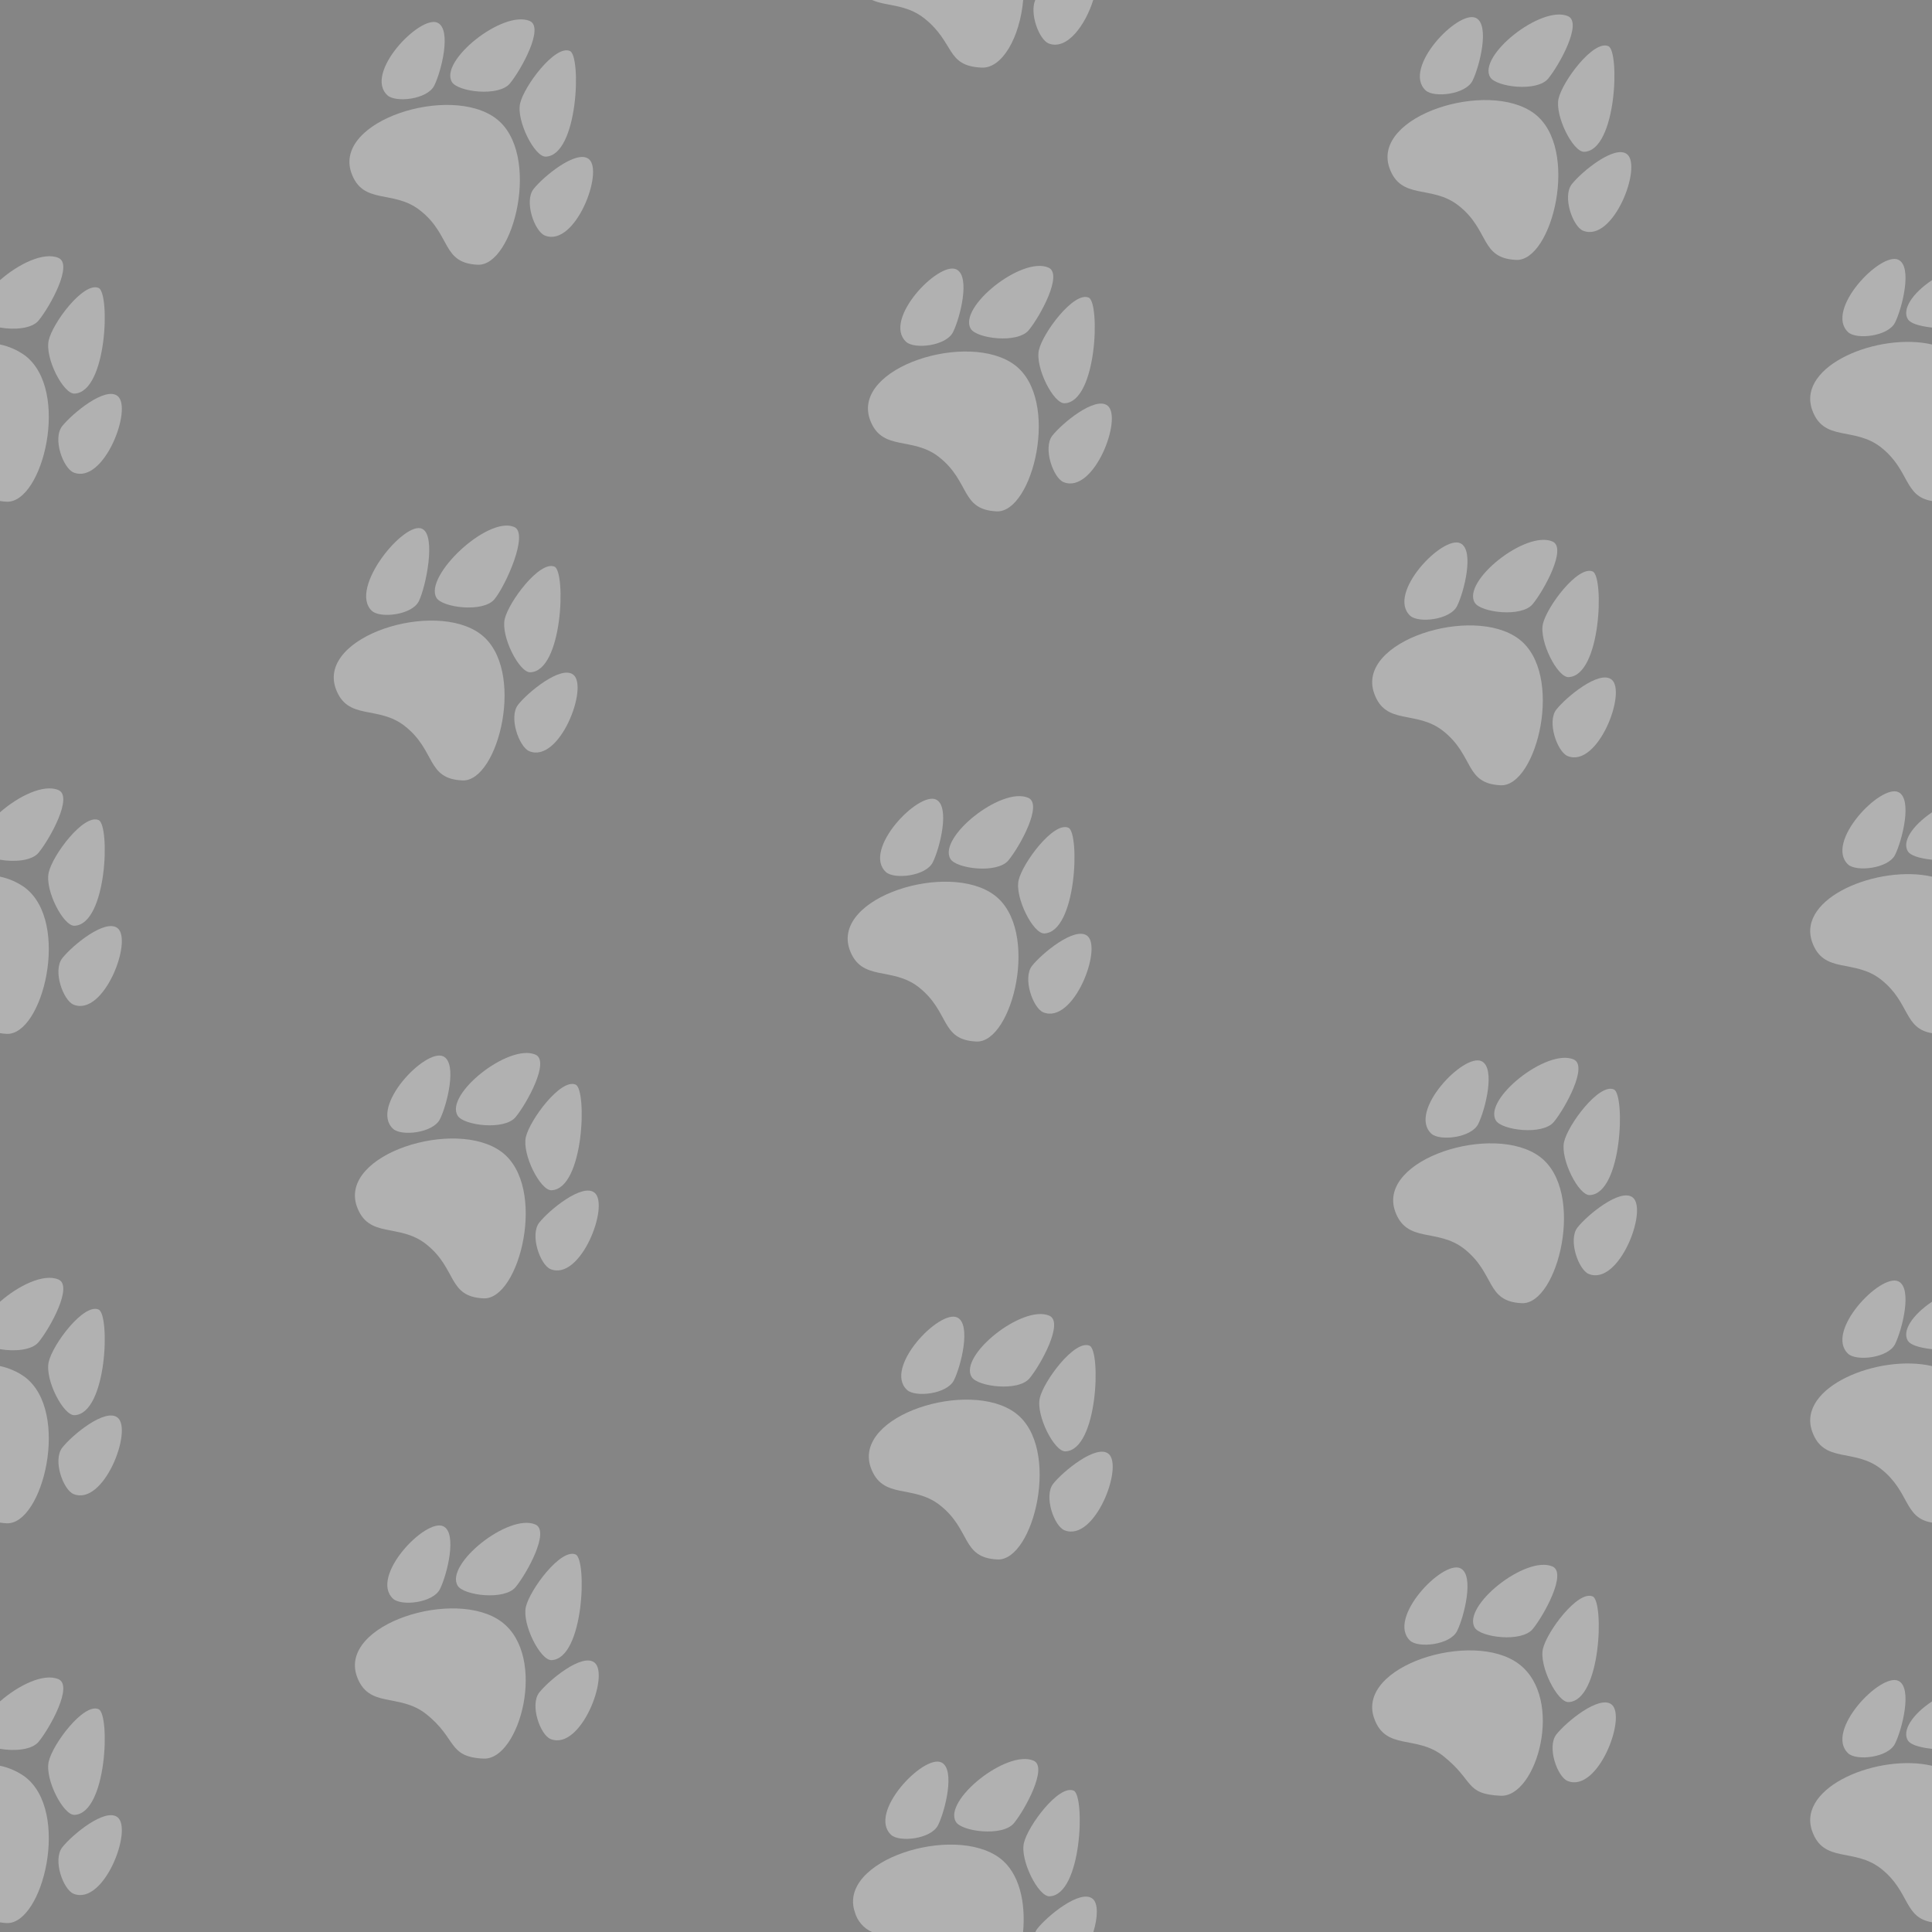 <svg width="400" height="400" viewBox="0 0 400 400" fill="none" xmlns="http://www.w3.org/2000/svg">
<rect x="0" y="0" width="400" height="400" fill="#333333" stroke="none"/>
<g clip-path="url(#clip0_104_6)">
<path d="M400 0H0V400H400V0Z" fill="white" fill-opacity="0.4"/>
<path d="M298.79 151.34C305.25 156.45 303.21 162.24 310.7 162.58C318.19 162.92 323.98 139.43 314.44 132.28C304.9 125.13 280.71 132.71 284.49 143.51C286.87 150.32 293.19 146.92 298.79 151.34Z" fill="#F2F2F3" fill-opacity="0.4"/>
<path d="M329.76 118.32C332.13 119.38 331.49 139.91 324.76 140.19C322.45 140.29 318.64 132.76 319.44 129.19C320.24 125.62 326.7 117 329.76 118.32Z" fill="#F2F2F3" fill-opacity="0.4"/>
<path d="M321.42 112.11C315.89 109.73 302.61 120.36 305.34 124.79C306.55 126.79 315.01 127.9 317.34 125.06C319.67 122.22 324.5 113.44 321.42 112.11Z" fill="#F2F2F3" fill-opacity="0.4"/>
<path d="M333.68 140.71C336.83 143.26 330.85 159.02 324.57 156.54C322.43 155.68 320.23 149.45 322.22 146.91C324.21 144.37 331.13 138.63 333.68 140.71Z" fill="#F2F2F3" fill-opacity="0.4"/>
<path d="M302.36 112.48C298.7 110.73 287.02 122.88 291.96 127.48C293.65 129.05 300.23 128.37 301.67 125.48C303.11 122.59 305.33 113.9 302.36 112.48Z" fill="#F2F2F3" fill-opacity="0.4"/>
<path d="M302 42.58C308.46 47.68 306.42 53.47 313.91 53.81C321.4 54.15 327.19 30.66 317.66 23.51C308.13 16.36 283.92 23.95 287.66 34.75C290.07 41.56 296.39 38.16 302 42.58Z" fill="#F2F2F3" fill-opacity="0.4"/>
<path d="M333 9.56C335.37 10.56 334.73 31.15 328 31.43C325.7 31.53 321.88 24 322.68 20.43C323.48 16.86 329.9 8.19 333 9.56Z" fill="#F2F2F3" fill-opacity="0.4"/>
<path d="M324.62 3.34C319.09 1 305.82 11.6 308.54 16C309.75 18 318.21 19.11 320.54 16.27C322.87 13.43 327.7 4.67 324.62 3.34Z" fill="#F2F2F3" fill-opacity="0.4"/>
<path d="M336.88 31.94C340.03 34.49 334.05 50.25 327.77 47.77C325.63 46.92 323.43 40.68 325.42 38.14C327.41 35.6 334.33 29.87 336.88 31.94Z" fill="#F2F2F3" fill-opacity="0.4"/>
<path d="M305.56 3.71C301.91 1.96 290.23 14.12 295.16 18.71C296.85 20.29 303.43 19.6 304.87 16.71C306.31 13.82 308.53 5.13 305.56 3.71Z" fill="#F2F2F3" fill-opacity="0.4"/>
<path d="M303.17 258.58C309.63 263.68 307.59 269.47 315.08 269.81C322.57 270.15 328.36 246.66 318.83 239.51C309.3 232.36 285.09 239.95 288.83 250.75C291.25 257.56 297.57 254.16 303.17 258.58Z" fill="#F2F2F3" fill-opacity="0.4"/>
<path d="M334.14 225.56C336.51 226.61 335.87 247.15 329.14 247.43C326.84 247.53 323.02 240 323.82 236.43C324.62 232.86 331.08 224.19 334.14 225.56Z" fill="#F2F2F3" fill-opacity="0.4"/>
<path d="M325.8 219.34C320.27 217 307 227.6 309.72 232C310.93 234 319.39 235.11 321.72 232.27C324.05 229.43 328.88 220.67 325.8 219.34Z" fill="#F2F2F3" fill-opacity="0.4"/>
<path d="M338.06 247.94C341.21 250.49 335.23 266.25 328.95 263.77C326.81 262.92 324.61 256.68 326.6 254.14C328.59 251.6 335.51 245.87 338.06 247.94Z" fill="#F2F2F3" fill-opacity="0.4"/>
<path d="M306.74 219.71C303.08 217.96 291.41 230.12 296.34 234.71C298.03 236.29 304.61 235.6 306.05 232.71C307.49 229.82 309.71 221.13 306.74 219.71Z" fill="#F2F2F3" fill-opacity="0.4"/>
<path d="M298.79 363.55C305.25 368.66 303.21 371.45 310.7 371.79C318.19 372.13 323.98 351.64 314.44 344.49C304.9 337.34 280.71 344.92 284.49 355.72C286.87 362.53 293.19 359.13 298.79 363.55Z" fill="#F2F2F3" fill-opacity="0.4"/>
<path d="M329.76 330.53C332.13 331.58 331.49 352.12 324.76 352.4C322.45 352.5 318.64 344.97 319.44 341.4C320.24 337.83 326.7 329.17 329.76 330.53Z" fill="#F2F2F3" fill-opacity="0.4"/>
<path d="M321.42 324.32C315.89 321.94 302.61 332.57 305.34 337C306.55 339 315.01 340.11 317.34 337.27C319.67 334.43 324.5 325.65 321.42 324.32Z" fill="#F2F2F3" fill-opacity="0.4"/>
<path d="M333.68 352.91C336.83 355.47 330.85 371.23 324.57 368.74C322.43 367.89 320.23 361.66 322.22 359.11C324.21 356.56 331.13 350.84 333.68 352.91Z" fill="#F2F2F3" fill-opacity="0.4"/>
<path d="M302.36 324.69C298.7 322.93 287.02 335.09 291.96 339.69C293.65 341.26 300.23 340.58 301.67 337.69C303.11 334.8 305.33 326.11 302.36 324.69Z" fill="#F2F2F3" fill-opacity="0.4"/>
<path d="M83.83 150.34C90.3 155.45 88.25 161.24 95.74 161.58C103.23 161.92 109.02 138.43 99.49 131.28C89.96 124.13 65.75 131.71 69.49 142.51C71.91 149.32 78.23 145.92 83.83 150.34Z" fill="#F2F2F3" fill-opacity="0.4"/>
<path d="M114.81 117.32C117.18 118.38 116.53 138.91 109.81 139.19C107.5 139.29 103.68 131.76 104.49 128.19C105.3 124.62 111.74 116 114.81 117.32Z" fill="#F2F2F3" fill-opacity="0.4"/>
<path d="M106.47 109.11C100.93 106.73 87.66 119.36 90.38 123.79C91.59 125.79 100.05 126.9 102.38 124.06C104.71 121.22 109.55 110.44 106.47 109.11Z" fill="#F2F2F3" fill-opacity="0.4"/>
<path d="M118.72 139.71C121.87 142.26 115.89 158.02 109.61 155.54C107.47 154.68 105.27 148.45 107.26 145.91C109.25 143.37 116.17 137.63 118.72 139.71Z" fill="#F2F2F3" fill-opacity="0.4"/>
<path d="M87.4 109.48C83.75 107.73 72.07 121.88 77 126.48C78.69 128.05 85.27 127.37 86.71 124.48C88.15 121.59 90.37 110.9 87.4 109.48Z" fill="#F2F2F3" fill-opacity="0.4"/>
<path d="M87 43.58C93.47 48.68 91.42 54.47 98.91 54.81C106.4 55.15 112.19 31.66 102.66 24.51C93.13 17.36 69 25 72.73 35.75C75.11 42.56 81.43 39.16 87 43.58Z" fill="#F2F2F3" fill-opacity="0.4"/>
<path d="M118 10.56C120.37 11.56 119.72 32.15 113 32.43C110.69 32.53 106.88 25 107.68 21.43C108.48 17.86 114.94 9.19 118 10.56Z" fill="#F2F2F3" fill-opacity="0.4"/>
<path d="M109.67 4.34C104.14 2 90.86 12.6 93.58 17C94.79 19 103.25 20.11 105.58 17.27C107.91 14.43 112.75 5.67 109.67 4.34Z" fill="#F2F2F3" fill-opacity="0.4"/>
<path d="M121.92 32.94C125.07 35.49 119.09 51.25 112.82 48.77C110.67 47.92 108.47 41.68 110.46 39.14C112.45 36.6 119.37 30.87 121.92 32.94Z" fill="#F2F2F3" fill-opacity="0.4"/>
<path d="M90.6 4.71C87 3 75.27 15.12 80.2 19.72C81.89 21.3 88.47 20.61 89.91 17.72C91.35 14.83 93.57 6.13 90.6 4.71Z" fill="#F2F2F3" fill-opacity="0.4"/>
<path d="M88.21 257.58C94.68 262.68 92.63 268.47 100.12 268.81C107.61 269.15 113.4 245.66 103.87 238.51C94.34 231.36 70.13 238.95 73.87 249.75C76.29 256.56 82.61 253.16 88.21 257.58Z" fill="#F2F2F3" fill-opacity="0.4"/>
<path d="M119.19 224.56C121.56 225.61 120.91 246.15 114.19 246.43C111.88 246.53 108.06 239 108.87 235.43C109.68 231.86 116.12 223.19 119.19 224.56Z" fill="#F2F2F3" fill-opacity="0.4"/>
<path d="M110.85 218.34C105.31 216 92 226.6 94.76 231C95.97 233 104.43 234.11 106.76 231.27C109.09 228.43 113.93 219.67 110.85 218.34Z" fill="#F2F2F3" fill-opacity="0.4"/>
<path d="M123.1 246.94C126.25 249.49 120.27 265.25 114 262.77C111.85 261.92 109.65 255.68 111.64 253.14C113.63 250.6 120.55 244.87 123.1 246.94Z" fill="#F2F2F3" fill-opacity="0.4"/>
<path d="M91.78 218.71C88.13 216.96 76.45 229.12 81.38 233.71C83.07 235.29 89.65 234.6 91.09 231.71C92.53 228.82 94.75 220.13 91.78 218.71Z" fill="#F2F2F3" fill-opacity="0.4"/>
<path d="M88.21 354.86C94.68 359.97 92.63 363.76 100.12 364.1C107.61 364.44 113.4 342.95 103.87 335.8C94.34 328.65 70.13 336.23 73.87 347.03C76.29 353.84 82.61 350.44 88.21 354.86Z" fill="#F2F2F3" fill-opacity="0.4"/>
<path d="M119.19 321.84C121.56 322.9 120.91 343.43 114.19 343.71C111.88 343.81 108.06 336.28 108.87 332.71C109.68 329.14 116.12 320.48 119.19 321.84Z" fill="#F2F2F3" fill-opacity="0.4"/>
<path d="M110.85 315.63C105.31 313.25 92.04 323.88 94.76 328.31C95.97 330.31 104.43 331.42 106.76 328.58C109.09 325.74 113.93 317 110.85 315.63Z" fill="#F2F2F3" fill-opacity="0.4"/>
<path d="M123.1 344.23C126.25 346.78 120.27 362.54 114 360.05C111.85 359.2 109.65 352.97 111.64 350.43C113.63 347.89 120.55 342.15 123.1 344.23Z" fill="#F2F2F3" fill-opacity="0.4"/>
<path d="M91.78 316C88.13 314.24 76.45 326.4 81.38 331C83.07 332.57 89.65 331.89 91.09 329C92.53 326.11 94.75 317.42 91.78 316Z" fill="#F2F2F3" fill-opacity="0.4"/>
<path d="M190.23 204.4C196.7 209.51 194.66 215.3 202.15 215.64C209.64 215.98 215.42 192.49 205.89 185.34C196.36 178.19 172.15 185.77 175.89 196.57C178.32 203.38 184.63 200 190.23 204.4Z" fill="#F2F2F3" fill-opacity="0.4"/>
<path d="M221.21 171.38C223.58 172.44 222.94 192.97 216.21 193.26C213.9 193.35 210.09 185.82 210.89 182.26C211.69 178.7 218.15 170 221.21 171.38Z" fill="#F2F2F3" fill-opacity="0.4"/>
<path d="M212.87 165.17C207.34 162.79 194.06 173.43 196.79 177.85C198 179.85 206.45 180.96 208.79 178.12C211.13 175.28 216 166.5 212.87 165.17Z" fill="#F2F2F3" fill-opacity="0.4"/>
<path d="M225.13 193.77C228.27 196.32 222.3 212.08 216.02 209.6C213.87 208.75 211.67 202.51 213.67 199.97C215.67 197.43 222.57 191.7 225.13 193.77Z" fill="#F2F2F3" fill-opacity="0.4"/>
<path d="M193.81 165.54C190.15 163.79 178.47 175.94 183.41 180.54C185.1 182.11 191.67 181.43 193.12 178.54C194.57 175.65 196.77 167 193.81 165.54Z" fill="#F2F2F3" fill-opacity="0.4"/>
<path d="M194.43 94.64C200.9 99.74 198.86 105.53 206.35 105.87C213.84 106.21 219.62 82.72 210.09 75.57C200.56 68.42 176.35 76.01 180.09 86.81C182.52 93.62 188.84 90.22 194.43 94.64Z" fill="#F2F2F3" fill-opacity="0.4"/>
<path d="M225.41 61.62C227.78 62.67 227.14 83.21 220.41 83.49C218.1 83.59 214.29 76.06 215.09 72.49C215.89 68.92 222.35 60.26 225.41 61.62Z" fill="#F2F2F3" fill-opacity="0.4"/>
<path d="M217.07 55.4C211.54 53 198.26 63.66 201 68.09C202.21 70.09 210.66 71.19 213 68.35C215.34 65.51 220.15 56.73 217.07 55.4Z" fill="#F2F2F3" fill-opacity="0.4"/>
<path d="M229.33 84C232.48 86.55 226.5 102.32 220.22 99.83C218.07 98.98 215.88 92.74 217.87 90.2C219.86 87.66 226.77 81.93 229.33 84Z" fill="#F2F2F3" fill-opacity="0.4"/>
<path d="M198 55.77C194.34 54.02 182.66 66.18 187.6 70.77C189.29 72.35 195.86 71.66 197.31 68.77C198.76 65.88 201 57.19 198 55.77Z" fill="#F2F2F3" fill-opacity="0.4"/>
<path d="M194.61 311.64C201.08 316.74 199.04 322.53 206.53 322.87C214.02 323.21 219.8 299.72 210.27 292.57C200.74 285.42 176.53 293.01 180.27 303.81C182.7 310.62 189 307.22 194.61 311.64Z" fill="#F2F2F3" fill-opacity="0.4"/>
<path d="M225.59 278.62C227.96 279.67 227.32 300.21 220.59 300.49C218.28 300.59 214.47 293.06 215.27 289.49C216.07 285.92 222.53 277.26 225.59 278.62Z" fill="#F2F2F3" fill-opacity="0.4"/>
<path d="M217.25 272.4C211.72 270.02 198.44 280.66 201.17 285.09C202.38 287.09 210.83 288.19 213.17 285.35C215.51 282.51 220.33 273.73 217.25 272.4Z" fill="#F2F2F3" fill-opacity="0.4"/>
<path d="M229.51 301C232.66 303.55 226.68 319.32 220.4 316.83C218.25 315.98 216.05 309.74 218.05 307.2C220.05 304.66 227 298.93 229.51 301Z" fill="#F2F2F3" fill-opacity="0.4"/>
<path d="M198.19 272.77C194.53 271.02 182.85 283.18 187.79 287.77C189.48 289.35 196.05 288.66 197.5 285.77C198.95 282.88 201.15 274.19 198.19 272.77Z" fill="#F2F2F3" fill-opacity="0.4"/>
<path d="M203.24 14C207.47 14.2 211.15 7.78 211.84 0H180.55C183.55 1.34 187.55 0.81 191.32 3.76C197.79 8.87 195.75 13.65 203.24 14Z" fill="#F2F2F3" fill-opacity="0.4"/>
<path d="M217.11 9C221 10.5 224.79 5 226.34 0H214.34C213.12 2.83 215.13 8.17 217.11 9Z" fill="#F2F2F3" fill-opacity="0.4"/>
<path d="M222.3 370.74C224.67 371.79 224.03 392.33 217.3 392.61C214.99 392.71 211.18 385.18 211.98 381.61C212.78 378.04 219.24 369.38 222.3 370.74Z" fill="#F2F2F3" fill-opacity="0.4"/>
<path d="M214 364.53C208.47 362.14 195.19 372.78 197.92 377.21C199.13 379.21 207.58 380.31 209.92 377.47C212.26 374.63 217 365.85 214 364.53Z" fill="#F2F2F3" fill-opacity="0.4"/>
<path d="M194.9 364.89C191.24 363.14 179.56 375.3 184.5 379.89C186.19 381.47 192.76 380.78 194.21 377.89C195.66 375 197.86 366.31 194.9 364.89Z" fill="#F2F2F3" fill-opacity="0.4"/>
<path d="M207 384.7C197.47 377.55 173.26 385.13 177 395.93C177.255 396.825 177.704 397.653 178.314 398.357C178.923 399.06 179.68 399.621 180.53 400H211.82C212.37 394 211.13 387.81 207 384.7Z" fill="#F2F2F3" fill-opacity="0.4"/>
<path d="M226.22 393.12C223.66 391.05 216.8 396.71 214.76 399.32C214.6 399.528 214.468 399.757 214.37 400H226.37C227.29 397 227.41 394.09 226.22 393.12Z" fill="#F2F2F3" fill-opacity="0.4"/>
<path d="M375.17 84.81C377.55 91.62 383.87 88.22 389.47 92.64C395.47 97.4 394.14 102.75 400 103.73V71.32C389 68.77 372 75.62 375.17 84.81Z" fill="#F2F2F3" fill-opacity="0.4"/>
<path d="M395 66.09C395.48 66.86 397.08 67.5 400 67.82V58C395.86 60.78 393.78 64.07 395 66.09Z" fill="#F2F2F3" fill-opacity="0.4"/>
<path d="M392.35 66.78C393.83 63.78 396.01 55.19 393.04 53.78C389.39 52.03 377.71 64.19 382.64 68.78C384.33 70.36 390.91 69.67 392.35 66.78Z" fill="#F2F2F3" fill-opacity="0.4"/>
<path d="M5.13 73.57C3.594 72.474 1.847 71.708 0 71.32V103.73C0.457 103.805 0.918 103.852 1.38 103.87C8.87 104.21 14.66 80.72 5.13 73.57Z" fill="#F2F2F3" fill-opacity="0.4"/>
<path d="M15.42 81.49C22.17 81.21 22.82 60.67 20.42 59.62C17.35 58.26 10.9 66.81 10.08 70.48C9.26 74.15 13.12 81.59 15.42 81.49Z" fill="#F2F2F3" fill-opacity="0.4"/>
<path d="M8 66.35C10.38 63.44 15.18 54.73 12.11 53.4C9.04 52.07 3.77 54.68 0 58V67.81C2.94 68.33 6.6 68.07 8 66.35Z" fill="#F2F2F3" fill-opacity="0.4"/>
<path d="M24.36 82C21.81 79.93 15 85.59 12.9 88.2C10.8 90.81 13.11 96.98 15.25 97.83C21.53 100.32 27.51 84.55 24.36 82Z" fill="#F2F2F3" fill-opacity="0.4"/>
<path d="M375.17 195C377.55 201.8 383.87 198.41 389.47 202.83C395.47 207.59 394.14 212.94 400 213.91V181.5C389 179 372 185.8 375.17 195Z" fill="#F2F2F3" fill-opacity="0.4"/>
<path d="M395 176.26C395.48 177.04 397.08 177.68 400 178V168.18C395.86 171 393.78 174.25 395 176.26Z" fill="#F2F2F3" fill-opacity="0.4"/>
<path d="M392.35 177C393.83 174 396.01 165.41 393.04 164C389.39 162.25 377.71 174.4 382.64 179C384.33 180.53 390.91 179.85 392.35 177Z" fill="#F2F2F3" fill-opacity="0.4"/>
<path d="M5.13 183.75C3.594 182.654 1.847 181.888 0 181.5V213.9C0.456 213.979 0.917 214.029 1.38 214.05C8.87 214.39 14.66 190.9 5.13 183.75Z" fill="#F2F2F3" fill-opacity="0.4"/>
<path d="M15.42 191.67C22.17 191.38 22.82 170.85 20.42 169.79C17.35 168.43 10.9 176.99 10.08 180.66C9.26 184.33 13.12 191.76 15.42 191.67Z" fill="#F2F2F3" fill-opacity="0.4"/>
<path d="M8 176.53C10.38 173.61 15.18 164.91 12.11 163.58C9.04 162.25 3.77 164.86 0 168.18V178C2.94 178.5 6.6 178.25 8 176.53Z" fill="#F2F2F3" fill-opacity="0.4"/>
<path d="M24.36 192.18C21.81 190.11 14.95 195.77 12.9 198.38C10.85 200.99 13.11 207.16 15.25 208.01C21.53 210.49 27.51 194.73 24.36 192.18Z" fill="#F2F2F3" fill-opacity="0.4"/>
<path d="M375.17 296.32C377.55 303.13 383.87 299.73 389.47 304.15C395.47 308.91 394.14 314.26 400 315.24V282.83C389 280.28 372 287.13 375.17 296.32Z" fill="#F2F2F3" fill-opacity="0.4"/>
<path d="M395 277.59C395.48 278.37 397.08 279.01 400 279.33V269.51C395.86 272.29 393.78 275.58 395 277.59Z" fill="#F2F2F3" fill-opacity="0.4"/>
<path d="M392.35 278.29C393.83 275.29 396.01 266.7 393.04 265.29C389.39 263.54 377.71 275.69 382.64 280.29C384.33 281.87 390.91 281.18 392.35 278.29Z" fill="#F2F2F3" fill-opacity="0.4"/>
<path d="M5.13 285.08C3.594 283.984 1.847 283.218 0 282.83L0 315.24C0.457 315.315 0.918 315.362 1.38 315.38C8.87 315.72 14.66 292.23 5.13 285.08Z" fill="#F2F2F3" fill-opacity="0.4"/>
<path d="M15.42 293C22.17 292.72 22.82 272.18 20.42 271.13C17.35 269.76 10.9 278.32 10.08 281.99C9.26 285.66 13.12 293.09 15.42 293Z" fill="#F2F2F3" fill-opacity="0.4"/>
<path d="M8 277.86C10.38 274.95 15.18 266.24 12.11 264.91C9.04 263.58 3.77 266.19 0 269.51V279.33C2.94 279.84 6.6 279.58 8 277.86Z" fill="#F2F2F3" fill-opacity="0.4"/>
<path d="M24.36 293.51C21.81 291.44 14.95 297.1 12.9 299.71C10.85 302.32 13.11 308.49 15.25 309.34C21.53 311.82 27.51 296.06 24.36 293.51Z" fill="#F2F2F3" fill-opacity="0.4"/>
<path d="M375.17 379.07C377.55 385.87 383.87 382.48 389.47 386.9C395.47 391.66 394.14 397.01 400 397.98V365.58C389 363 372 369.88 375.17 379.07Z" fill="#F2F2F3" fill-opacity="0.4"/>
<path d="M395 360.34C395.48 361.12 397.08 361.76 400 362.08V352.26C395.86 355 393.78 358.33 395 360.34Z" fill="#F2F2F3" fill-opacity="0.4"/>
<path d="M392.35 361C393.83 358 396.01 349.41 393.04 348C389.39 346.25 377.71 358.4 382.64 363C384.33 364.61 390.91 363.93 392.35 361Z" fill="#F2F2F3" fill-opacity="0.4"/>
<path d="M5.13 367.83C3.594 366.734 1.847 365.968 0 365.58V398C0.456 398.079 0.917 398.129 1.38 398.15C8.87 398.47 14.66 375 5.13 367.83Z" fill="#F2F2F3" fill-opacity="0.4"/>
<path d="M15.42 375.75C22.17 375.46 22.82 354.93 20.42 353.87C17.35 352.51 10.9 361.07 10.08 364.74C9.26 368.41 13.12 375.84 15.42 375.75Z" fill="#F2F2F3" fill-opacity="0.4"/>
<path d="M8 360.61C10.38 357.69 15.18 348.99 12.11 347.66C9.04 346.33 3.77 348.94 0 352.26V362.08C2.94 362.58 6.6 362.33 8 360.61Z" fill="#F2F2F3" fill-opacity="0.4"/>
<path d="M24.36 376.26C21.81 374.19 14.95 379.85 12.9 382.46C10.85 385.07 13.11 391.24 15.25 392.09C21.53 394.57 27.51 378.81 24.36 376.26Z" fill="#F2F2F3" fill-opacity="0.4"/>
</g>
<defs>
<clipPath id="clip0_104_6">
<rect width="400" height="400" fill="white"/>
</clipPath>
</defs>
</svg>
